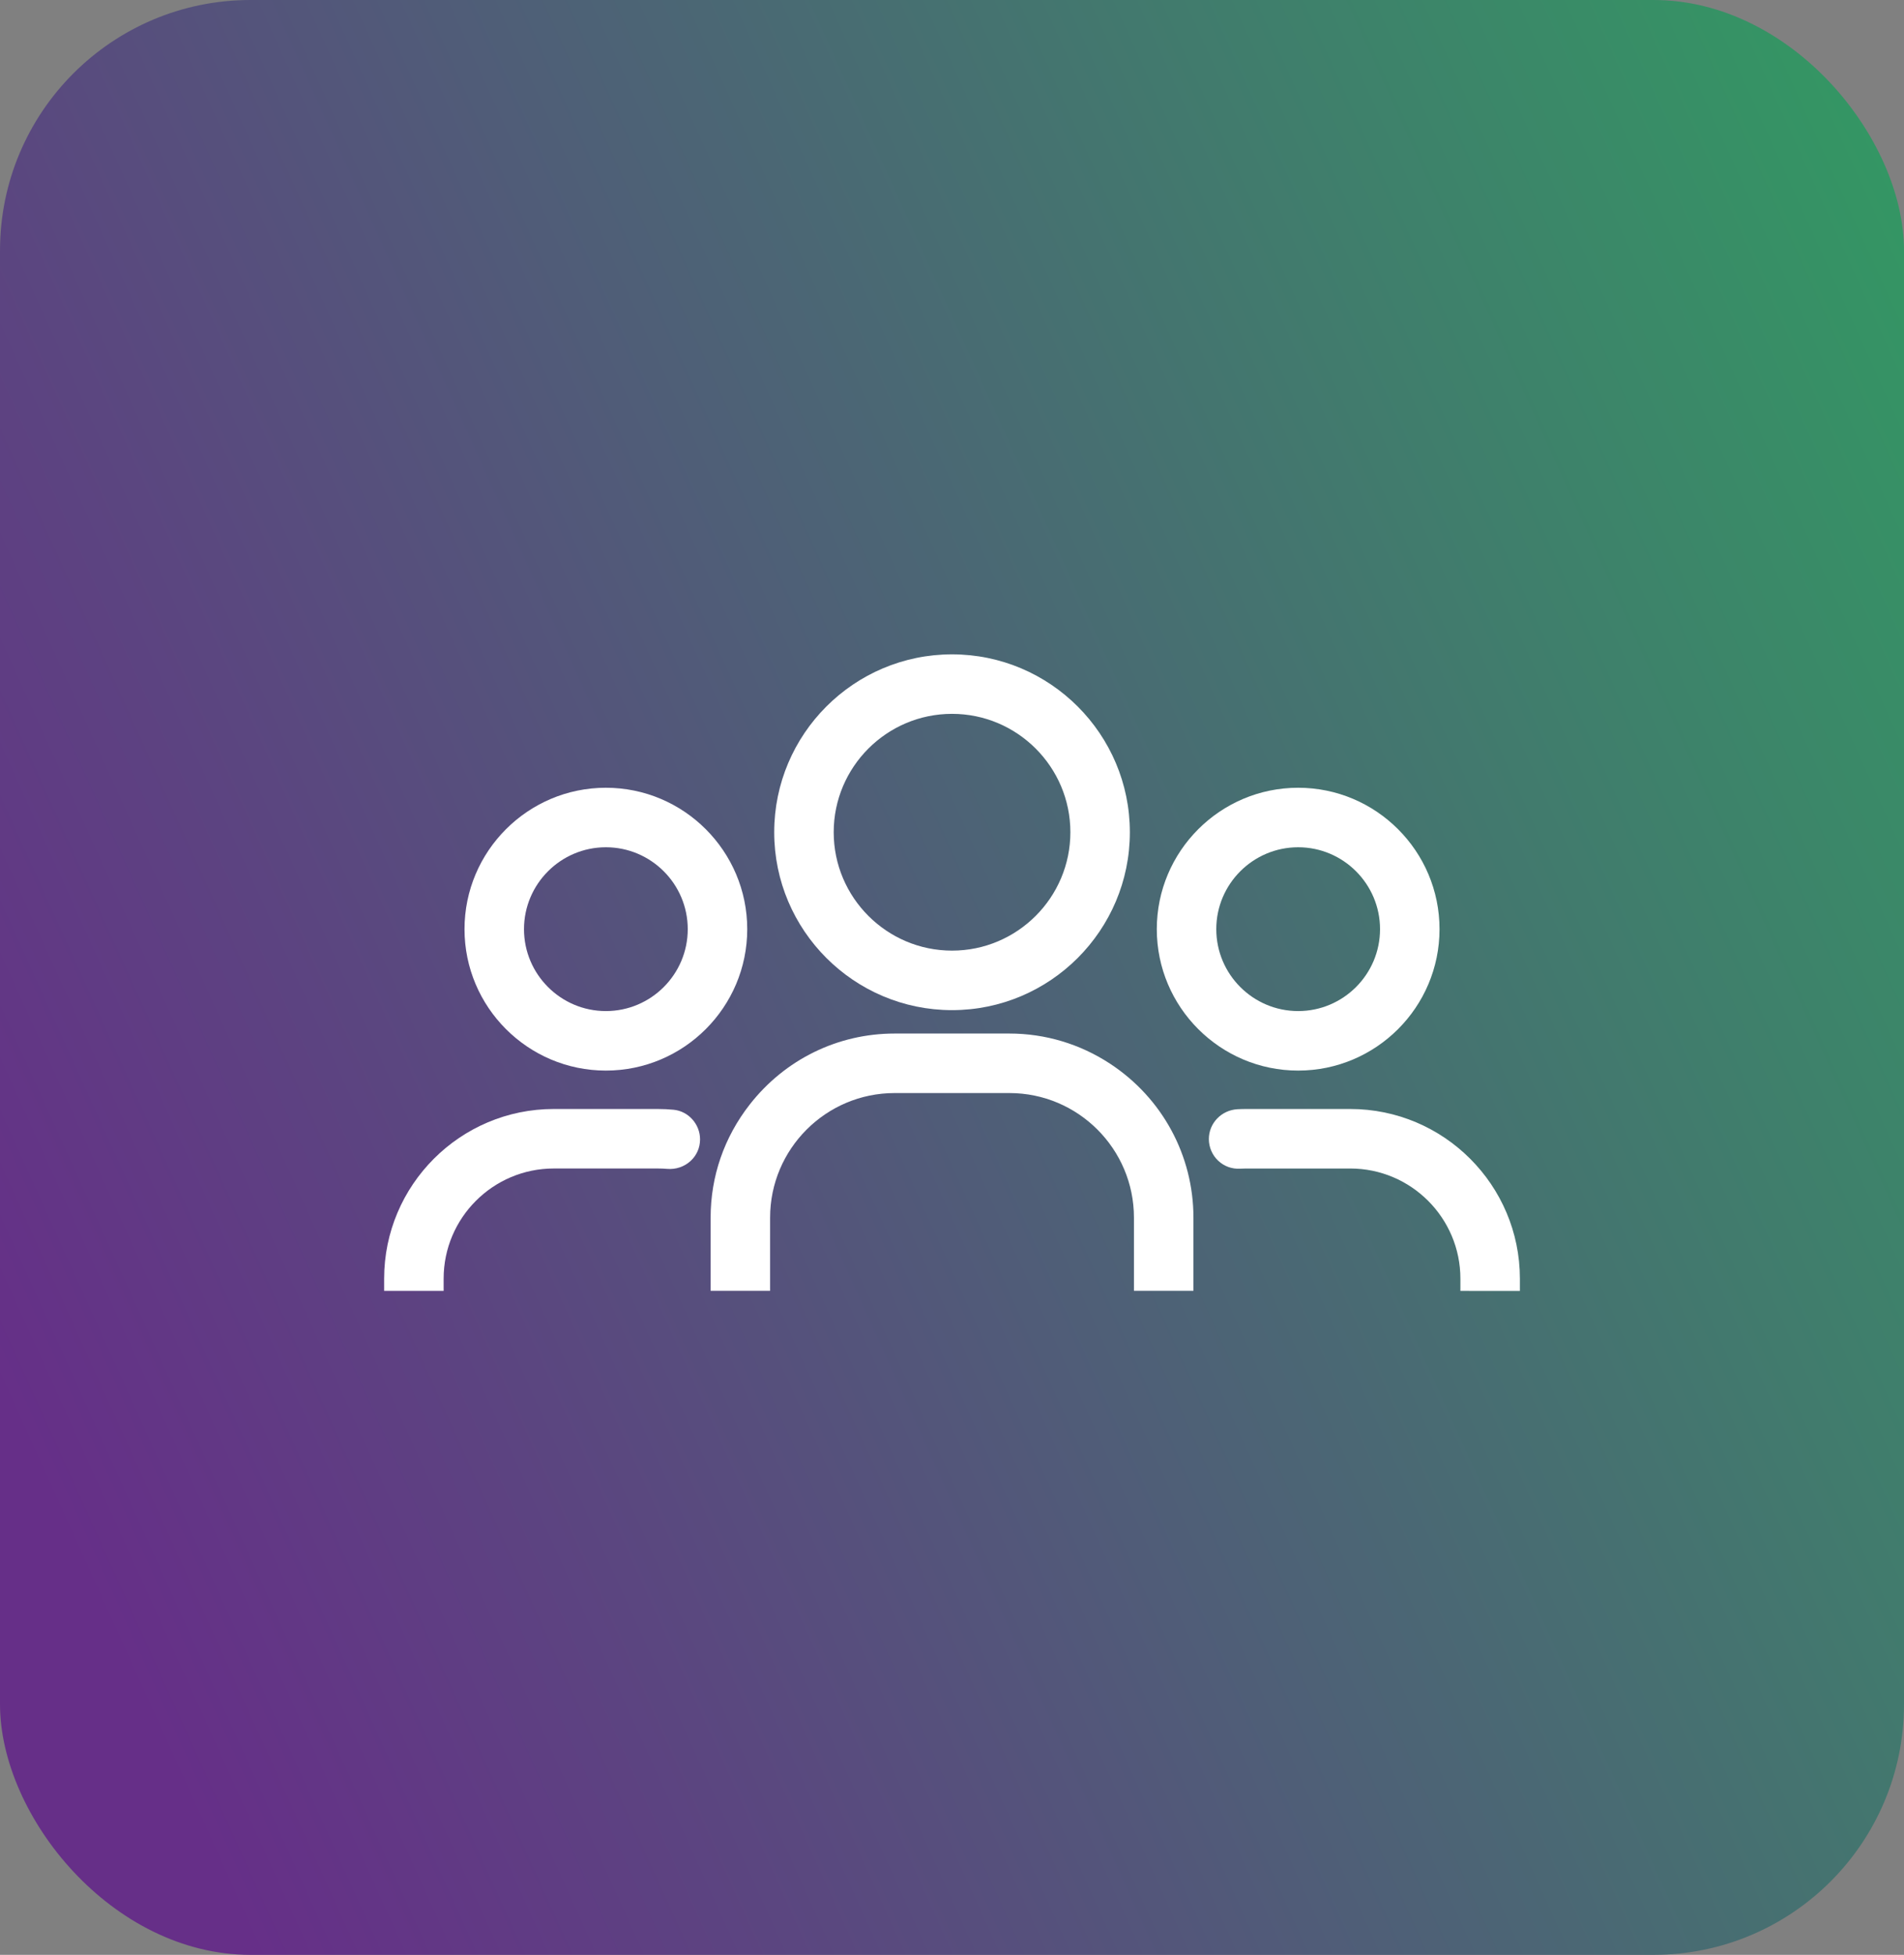 <svg width="114" height="117" viewBox="0 0 114 117" fill="none" xmlns="http://www.w3.org/2000/svg">
<rect x="0" y="0" width="114" height="117" fill="#808080" stroke="none"/>
<rect width="114" height="117" rx="15" fill="url(#paint0_linear_5927_48020)"/>
<path d="M36.276 64.076C40.943 64.076 44.74 60.279 44.74 55.612C44.74 50.945 40.943 47.148 36.276 47.148C31.61 47.148 27.812 50.945 27.812 55.612C27.812 60.279 31.609 64.076 36.276 64.076ZM36.276 50.71C38.98 50.71 41.178 52.909 41.178 55.612C41.178 58.315 38.98 60.514 36.276 60.514C33.573 60.514 31.374 58.315 31.374 55.612C31.374 52.909 33.573 50.71 36.276 50.71Z" fill="white"/>
<path d="M26.562 76.53C26.562 72.894 29.52 69.936 33.156 69.936H39.391C39.577 69.936 39.762 69.943 39.945 69.959C40.461 70.004 40.974 69.83 41.348 69.486C41.713 69.15 41.915 68.69 41.915 68.193C41.915 67.285 41.22 66.506 40.331 66.42C40.021 66.391 39.708 66.375 39.39 66.375H33.156C27.556 66.373 23 70.93 23 76.53V77.262H26.562L26.562 76.53Z" fill="white"/>
<path d="M42.547 77.26H46.109V72.876C46.109 68.765 49.453 65.421 53.564 65.421H60.439C64.549 65.421 67.894 68.765 67.894 72.876V77.26H71.456V72.876C71.456 69.157 69.589 65.713 66.461 63.662C64.663 62.483 62.58 61.859 60.439 61.859H53.564C50.161 61.859 47 63.408 44.888 66.109C43.357 68.068 42.548 70.408 42.548 72.876L42.548 77.26H42.547Z" fill="white"/>
<path d="M80.846 66.375H74.612C74.437 66.375 74.264 66.38 74.092 66.389C73.132 66.442 72.379 67.226 72.379 68.174C72.379 68.663 72.582 69.136 72.937 69.47C73.294 69.807 73.762 69.975 74.249 69.947C74.369 69.94 74.49 69.937 74.612 69.937H80.846C84.483 69.937 87.44 72.895 87.44 76.531V77.263L91.002 77.264V76.532C91.002 70.931 86.446 66.375 80.846 66.375L80.846 66.375Z" fill="white"/>
<path d="M77.726 64.076C82.393 64.076 86.19 60.279 86.19 55.612C86.19 50.945 82.393 47.148 77.726 47.148C73.058 47.148 69.262 50.945 69.262 55.612C69.262 60.279 73.06 64.076 77.726 64.076ZM77.726 50.71C80.429 50.71 82.628 52.909 82.628 55.612C82.628 58.315 80.429 60.514 77.726 60.514C75.023 60.514 72.824 58.315 72.824 55.612C72.823 52.909 75.023 50.71 77.726 50.71Z" fill="white"/>
<path d="M57.002 60.458C62.873 60.458 67.649 55.682 67.649 49.811C67.649 43.94 62.873 39.164 57.002 39.164C51.132 39.164 46.355 43.94 46.355 49.811C46.355 55.681 51.132 60.458 57.002 60.458ZM57.002 42.725C60.909 42.725 64.088 45.903 64.088 49.81C64.088 53.717 60.909 56.896 57.002 56.896C53.095 56.896 49.917 53.717 49.917 49.81C49.917 45.903 53.095 42.725 57.002 42.725Z" fill="white"/>
<defs>
<linearGradient id="paint0_linear_5927_48020" x1="5.41112e-06" y1="83.65" x2="169.935" y2="6.649" gradientUnits="userSpaceOnUse">
<stop stop-color="#662F88"/>
<stop offset="1" stop-color="#20BF55"/>
</linearGradient>
</defs>
</svg>
